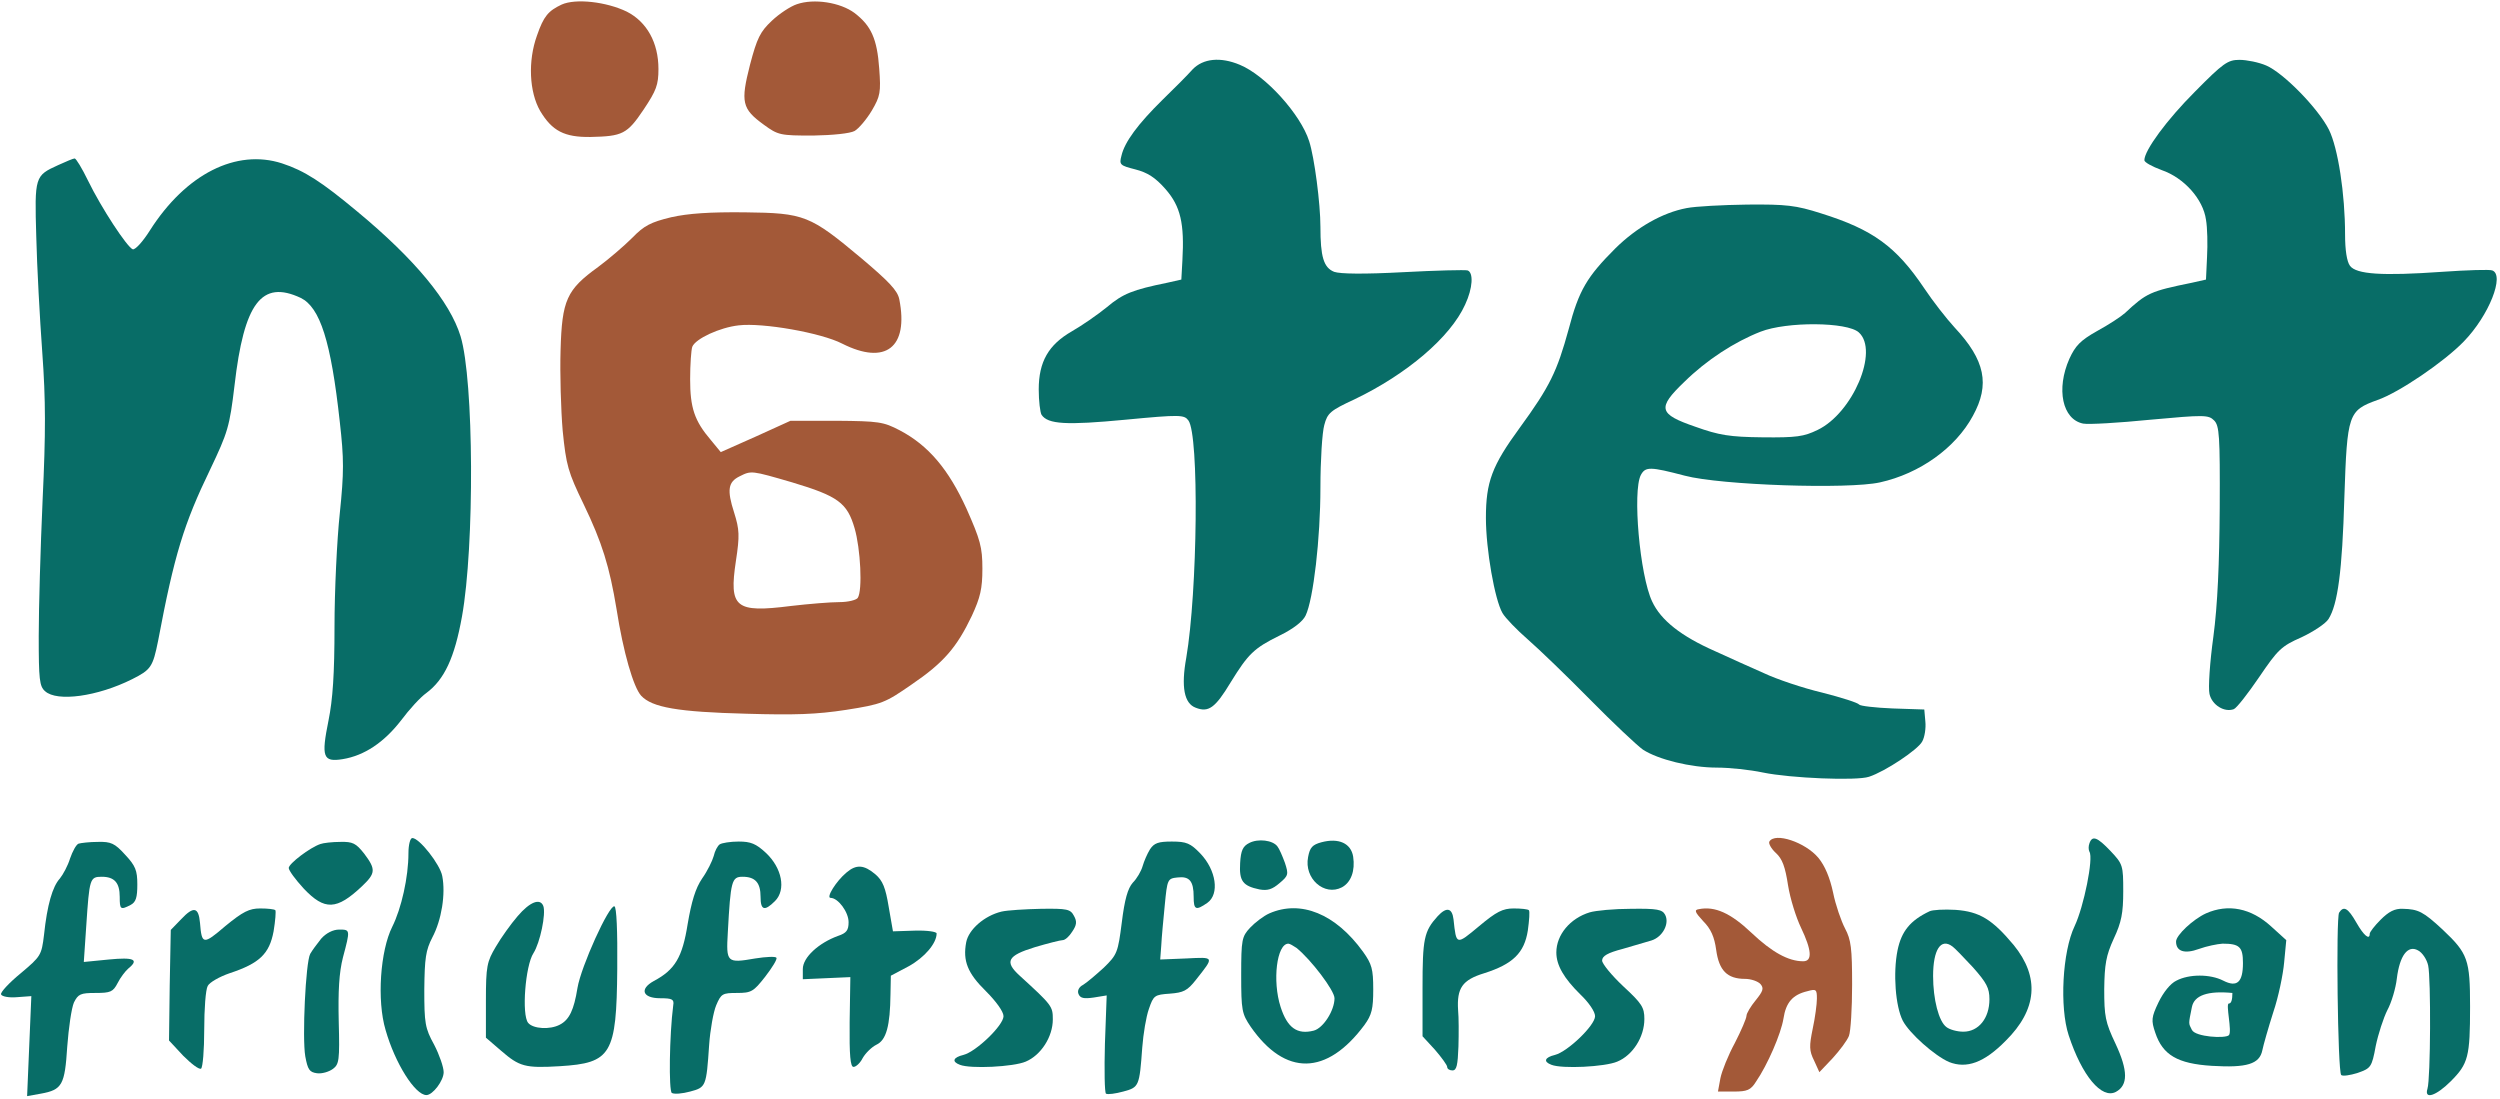 <?xml version="1.0" encoding="UTF-8"?>
<svg width="710px" height="312px" viewBox="0 0 710 312" version="1.1" xmlns="http://www.w3.org/2000/svg" xmlns:xlink="http://www.w3.org/1999/xlink">
    <!-- Generator: Sketch 52.6 (67491) - http://www.bohemiancoding.com/sketch -->
    <title>nätet (1)</title>
    <desc>Created with Sketch.</desc>
    <g id="Page-1" stroke="none" stroke-width="1" fill="none" fill-rule="evenodd">
        <g id="nätet-(1)">
            <g id="Group" transform="translate(354.7, 155.8) scale(-1, 1) rotate(-180) translate(-354.7, -155.8) translate(0.2, 0.3)">
                <path d="M159.3,310 C155.5,308.2 154.2,306.7 152.3,301.2 C149.7,294 150.1,285.2 153.2,279.8 C156.6,274.1 160.1,272.3 167.5,272.4 C176.6,272.6 177.9,273.2 182.6,280.2 C186.2,285.6 186.8,287.2 186.8,291.7 C186.8,299.2 183.5,305.1 177.8,308 C172,310.8 163.3,311.8 159.3,310 Z" id="Path" fill="#A35938"></path>
                <path d="M226.1,310.1 C224.3,309.5 221.1,307.4 219,305.4 C215.7,302.3 214.8,300.5 212.8,292.9 C210.1,282.3 210.5,280.4 216.7,275.9 C220.8,272.9 221.4,272.8 230.7,272.8 C236.4,272.9 241.2,273.4 242.5,274.1 C243.7,274.8 245.9,277.4 247.4,279.9 C249.8,284 250,285.1 249.5,291.8 C248.9,300.3 247.2,304 242.5,307.6 C238.5,310.6 231,311.8 226.1,310.1 Z" id="Path" fill="#A35938"></path>
                <path d="M338.5,291.6 C337.1,290 333.2,286.1 329.9,282.9 C323,276.1 319.2,271 318.3,267.1 C317.6,264.5 317.9,264.3 322.2,263.2 C325.7,262.3 327.9,260.9 330.8,257.6 C335.1,252.7 336.2,247.8 335.6,237.3 L335.3,231.9 L331.3,231 C321.5,229 318.7,227.9 314.2,224.1 C311.5,221.9 307,218.8 304.2,217.2 C297.6,213.4 294.8,208.6 294.8,200.7 C294.8,197.4 295.2,194.2 295.6,193.5 C297.4,190.8 302.6,190.5 319.4,192.1 C335.1,193.6 336.1,193.5 337.3,191.9 C340.4,187.8 339.9,143.3 336.7,124.5 C335.2,116.2 336.1,111.5 339.4,110.3 C343,108.9 344.9,110.2 349.3,117.5 C354.3,125.6 355.9,127.2 363.2,130.8 C367.1,132.7 369.8,134.8 370.6,136.5 C372.8,141.1 374.8,158.4 374.8,172.8 C374.8,180.5 375.3,188.5 375.9,190.6 C376.8,194 377.6,194.7 384.5,197.9 C399.3,205 411.7,215.5 415.9,224.8 C418.1,229.5 418.3,233.9 416.6,234.5 C415.9,234.7 407.7,234.5 398.3,234 C387.1,233.4 380.4,233.5 378.7,234.1 C375.7,235.3 374.8,238.4 374.8,246.9 C374.8,253.4 373.1,266.6 371.6,271.2 C369.2,278.8 359.2,289.9 351.9,292.9 C346.4,295.2 341.5,294.7 338.5,291.6 Z" id="Path" fill="#086D67"></path>
                <path d="M623.2,285.3 C615.2,277.3 608.8,268.6 608.8,265.8 C608.8,265.2 611,264 613.7,263 C620.1,260.8 625.5,254.7 626.3,248.9 C626.7,246.7 626.8,241.9 626.6,238.3 L626.3,231.9 L622.3,231 C610.5,228.6 609.4,228.1 603.3,222.4 C602.2,221.4 598.7,219.1 595.4,217.3 C590.6,214.6 589.2,213.1 587.5,209.4 C583.7,200.8 585.5,192.2 591.4,191 C592.9,190.7 601.5,191.2 610.5,192.1 C625.8,193.5 627,193.5 628.6,191.9 C630.1,190.4 630.3,187.6 630.2,167 C630.1,151.3 629.6,139.5 628.4,130.5 C627.4,123.3 626.9,115.9 627.3,114.2 C628,111.1 631.5,108.9 634.2,109.9 C635,110.2 638.2,114.3 641.4,119 C646.7,126.8 647.7,127.8 653.4,130.3 C656.8,131.9 660.3,134.2 661.1,135.5 C663.7,139.6 665,149 665.6,170.1 C666.4,193.8 666.7,194.7 675,197.7 C681.1,199.8 694,208.6 699.5,214.3 C706.7,221.7 711.2,233.2 707.6,234.5 C706.9,234.8 700.5,234.6 693.3,234.1 C676.3,232.9 669,233.4 667.2,235.8 C666.3,237 665.8,240.3 665.8,244.7 C665.8,256.2 663.8,269.3 661.2,274.5 C658.1,280.6 648.3,290.6 643.4,292.7 C641.3,293.6 637.9,294.3 635.8,294.3 C632.5,294.3 631.2,293.4 623.2,285.3 Z" id="Path" fill="#086D67"></path>
                <path d="M16.3,264.4 C9.7,261.4 9.6,261.2 10.1,244.1 C10.3,235.7 11.1,220.9 11.8,211.3 C12.8,197.6 12.8,188.5 11.9,169.3 C11.3,155.8 10.8,138.5 10.8,130.7 C10.8,118.3 11,116.4 12.6,115 C16,111.9 27.5,113.5 37.3,118.4 C42.7,121.1 43.2,121.9 44.7,129.3 C49.3,153.7 52,162.5 59.5,178 C64.5,188.5 65,190.1 66.4,201.8 C69.1,225.3 74.1,231.9 85.2,226.7 C90.7,224 93.8,214.4 96.3,191.5 C97.5,180.9 97.5,177.2 96.3,165.5 C95.5,158 94.8,143.5 94.8,133.3 C94.8,119.9 94.3,112.6 93.1,106.7 C91,96.3 91.5,94.8 97.1,95.7 C103.3,96.7 108.9,100.5 113.7,106.7 C116,109.8 119.2,113.3 120.9,114.5 C126,118.3 128.9,124.5 131,136.2 C134.6,156.2 134.4,203.4 130.6,215.8 C127.6,225.6 117.6,237.7 101.3,251.2 C91.1,259.7 86.3,262.8 79.9,264.9 C66.9,269.1 52.6,261.9 42.4,245.9 C40.4,242.7 38.2,240.3 37.5,240.5 C35.9,241.1 28.6,252.2 24.8,260 C23.1,263.5 21.4,266.3 21,266.3 C20.6,266.3 18.5,265.4 16.3,264.4 Z" id="Path" fill="#086D67"></path>
                <path d="M478.8,252.2 C471.9,250.9 464.6,246.7 458.6,240.8 C450.5,232.7 448.2,228.9 445.3,217.8 C442,205.8 440,201.6 431.4,189.8 C423.5,179 421.8,174.4 421.8,164.2 C421.8,155.3 424.3,141 426.5,137.2 C427.3,135.8 430.6,132.4 433.7,129.7 C436.8,127 444.7,119.4 451.3,112.7 C457.9,106 464.7,99.6 466.4,98.4 C470.7,95.6 480,93.3 487.4,93.3 C490.9,93.3 496.7,92.7 500.5,91.9 C508.2,90.3 527.1,89.5 530.6,90.7 C535.2,92.2 544.5,98.4 545.7,100.7 C546.4,101.9 546.8,104.5 546.6,106.4 L546.3,109.8 L537.3,110.1 C532.4,110.3 528.1,110.8 527.8,111.2 C527.5,111.7 522.8,113.2 517.3,114.6 C511.8,115.9 504.4,118.4 500.8,120.1 C497.2,121.7 490.9,124.5 486.8,126.4 C477.3,130.6 471.5,135.1 469,140.5 C465.5,147.9 463.4,171.8 465.8,176.4 C467.1,178.8 468.4,178.8 478.3,176.2 C488.5,173.5 524.7,172.3 533.7,174.3 C545,176.8 555.2,184.1 560.1,193.2 C565,202.1 563.6,209 554.9,218.3 C552.6,220.8 548.7,225.8 546.3,229.4 C538.3,241.3 531.7,246.1 517,250.7 C509.8,253 507.1,253.3 496,253.2 C489,253.1 481.3,252.7 478.8,252.2 Z M527.7,216.9 C533.5,211.7 526,194 516,189.2 C512.1,187.3 510,187 500.4,187.1 C491,187.2 488,187.7 481.3,190.1 C470.8,193.7 470.4,195.4 478.1,202.8 C484.5,209.1 492.4,214.2 499.8,217.1 C507.2,220 524.4,219.9 527.7,216.9 Z" id="Shape" fill="#086D67" fill-rule="nonzero"></path>
                <path d="M190.4,249.6 C184.6,248.2 182.7,247.2 179.4,243.8 C177.1,241.5 172.8,237.8 169.7,235.5 C160.7,229 159.4,226.1 159,211.8 C158.8,205.2 159.1,194.9 159.6,189 C160.6,179.1 161.1,177.3 165.6,168 C170.8,157.2 172.9,150.4 174.9,138.3 C176.8,126.1 179.7,116.1 181.9,113.7 C185,110.4 192.2,109.1 211.8,108.6 C225.4,108.2 231.7,108.4 240.1,109.7 C250.3,111.3 251.2,111.7 258.7,116.9 C267.8,123.1 271.5,127.4 275.8,136.4 C278.2,141.6 278.8,144.1 278.8,149.8 C278.8,155.9 278.2,158 274.3,166.8 C269.2,178 263.5,184.8 255.3,189.1 C250.7,191.5 249.4,191.7 237.3,191.8 L224.3,191.8 L214.4,187.3 L204.5,182.9 L201.7,186.3 C197,191.8 195.8,195.5 195.8,203.6 C195.8,207.8 196.1,211.9 196.4,212.8 C197.3,215.1 204.2,218.3 209.6,218.9 C216.4,219.7 233,216.8 239,213.7 C251.3,207.5 257.9,212.6 255.2,226.3 C254.7,228.8 252.3,231.3 244.5,237.9 C229.8,250.2 228.3,250.8 211.3,251 C201.4,251.1 195.3,250.7 190.4,249.6 Z M224.8,174.3 C237.8,170.4 240.4,168.5 242.5,161.3 C244.2,155.5 244.8,143.6 243.4,141.5 C243,140.9 240.7,140.3 238.2,140.3 C235.7,140.3 229.5,139.8 224.4,139.2 C208.6,137.2 206.8,138.7 208.8,152 C209.9,159.2 209.8,160.9 208.3,165.7 C206.2,172.2 206.6,174.4 209.8,176 C213.2,177.7 213.1,177.7 224.8,174.3 Z" id="Shape" fill="#A35938" fill-rule="nonzero"></path>
                <path d="M115.8,69 C115.8,62.2 113.8,53.3 111.2,48.1 C107.8,41.3 106.8,27.2 109.3,18.8 C112,9.3 117.7,0.3 120.9,0.3 C122.7,0.3 125.8,4.4 125.8,6.8 C125.8,8.2 124.6,11.7 123.1,14.6 C120.5,19.3 120.3,20.7 120.3,30.3 C120.4,39.2 120.7,41.4 122.6,45.1 C125.2,50 126.4,57.4 125.4,62.5 C124.8,65.8 118.9,73.3 116.9,73.3 C116.3,73.3 115.8,71.4 115.8,69 Z" id="Path" fill="#086D67"></path>
                <path d="M354.6,71.9 C352.8,71 352.2,69.8 352,66.2 C351.7,61.1 352.7,59.7 357.5,58.7 C359.8,58.3 361.1,58.7 363.2,60.5 C365.7,62.6 365.8,63 364.7,66.3 C364,68.2 363.1,70.3 362.6,70.9 C361.3,72.7 357.1,73.2 354.6,71.9 Z" id="Path" fill="#086D67"></path>
                <path d="M375.1,72.1 C372.5,71.4 371.8,70.6 371.3,67.9 C370.1,61.8 375.9,56.7 380.9,59.3 C383.5,60.7 384.7,64 384.1,68 C383.5,71.8 380,73.4 375.1,72.1 Z" id="Path" fill="#086D67"></path>
                <path d="M502.3,72.3 C502,71.8 502.8,70.3 504.1,69.1 C506,67.4 506.8,65.1 507.6,59.9 C508.2,56.1 509.9,50.7 511.3,47.8 C514.3,41.5 514.6,38.3 511.9,38.3 C507.7,38.3 503,40.9 497.2,46.4 C491.3,52 486.8,54 482.3,53.1 C480.9,52.9 481.1,52.3 483.5,49.7 C485.7,47.5 486.7,45.2 487.2,41.5 C488,35.7 490.3,33.3 495.4,33.3 C497.1,33.3 499.1,32.6 499.8,31.8 C500.8,30.6 500.5,29.8 498.4,27.2 C497,25.5 495.8,23.5 495.8,22.8 C495.8,22.1 494.3,18.6 492.5,15.1 C490.6,11.6 488.8,7.1 488.4,5.1 L487.7,1.3 L492.2,1.3 C496,1.3 497,1.7 498.5,4.1 C501.8,8.9 505.6,17.7 506.3,22 C507,26.6 508.9,28.8 513.1,29.8 C515.6,30.5 515.8,30.3 515.8,27.7 C515.8,26.2 515.3,22.3 514.6,19.1 C513.6,14.2 513.6,12.9 515,10.1 L516.5,6.8 L520.3,10.8 C522.3,13 524.4,15.8 524.9,17.1 C525.4,18.4 525.8,24.9 525.8,31.6 C525.8,42 525.5,44.4 523.8,47.6 C522.7,49.7 521.1,54.3 520.4,57.8 C519.5,62 518.1,65.4 516.2,67.7 C512.5,72.1 503.9,75 502.3,72.3 Z" id="Path" fill="#A35938"></path>
                <path d="M593.2,71.8 C592.9,71 592.9,70 593.2,69.4 C594.4,67.6 591.6,53.8 589,48.3 C585.5,41 584.7,25.2 587.3,17.3 C591.1,5.7 596.7,-0.9 600.7,1.2 C604.2,3.1 604.2,7.2 600.6,14.9 C597.7,21 597.4,22.7 597.4,30.4 C597.5,37.4 597.9,39.9 600.1,44.7 C602.3,49.4 602.8,52 602.8,58.2 C602.8,65.5 602.7,65.9 599.2,69.6 C595.4,73.6 594,74.1 593.2,71.8 Z" id="Path" fill="#086D67"></path>
                <path d="M22.1,71.7 C21.4,71.4 20.4,69.5 19.7,67.5 C19.1,65.5 17.7,62.9 16.8,61.8 C14.7,59.5 13.2,54.3 12.3,45.8 C11.6,40 11.4,39.7 5.7,34.9 C2.4,32.2 -0.1,29.5 0.1,28.9 C0.3,28.3 2.3,27.9 4.6,28.1 L8.7,28.4 L8.1,14.2 L7.5,0 L11.4,0.7 C17.5,1.8 18.2,3.2 18.9,14.1 C19.3,19.4 20.1,25 20.8,26.6 C22,29 22.7,29.3 26.9,29.3 C31.2,29.3 31.9,29.6 33.2,32.1 C34,33.7 35.4,35.5 36.2,36.2 C39.4,38.8 37.9,39.5 30.7,38.8 L23.6,38.1 L24.3,48.4 C25.2,61.8 25.3,62.3 28.7,62.3 C32.3,62.3 33.8,60.6 33.8,56.6 C33.8,53 34,52.8 36.9,54.3 C38.4,55.1 38.8,56.4 38.8,60.1 C38.8,64.1 38.3,65.4 35.3,68.6 C32.4,71.8 31.3,72.3 27.6,72.2 C25.2,72.2 22.8,71.9 22.1,71.7 Z" id="Path" fill="#086D67"></path>
                <path d="M90.8,71.6 C87.8,70.6 81.8,66 81.8,64.8 C81.8,64.1 83.7,61.5 86.1,58.9 C92,52.7 95.4,52.8 102.6,59.6 C106.5,63.3 106.6,64.4 103.2,68.9 C100.9,71.8 100,72.3 96.4,72.2 C94.2,72.2 91.6,71.9 90.8,71.6 Z" id="Path" fill="#086D67"></path>
                <path d="M204.2,71.5 C203.6,71.1 202.8,69.6 202.5,68.2 C202.1,66.8 200.7,63.9 199.2,61.8 C197.3,59 196.2,55.3 195.1,48.9 C193.6,39.4 191.5,35.9 185.5,32.7 C181.3,30.4 182.3,27.8 187.3,27.8 C190.7,27.8 191.3,27.5 191,25.8 C189.9,17.3 189.7,1.5 190.6,0.9 C191.3,0.5 193.6,0.7 195.8,1.3 C200.3,2.5 200.4,2.7 201.2,14.6 C201.5,18.8 202.4,23.9 203.2,25.8 C204.6,29.1 205,29.3 209.1,29.3 C213.2,29.3 213.8,29.7 217.1,33.9 C219.1,36.5 220.6,38.9 220.3,39.3 C220.1,39.7 217.4,39.6 214.3,39.1 C206.2,37.7 206,37.9 206.5,46.5 C207.3,61.2 207.6,62.3 210.7,62.3 C214.3,62.3 215.8,60.6 215.8,56.6 C215.8,52.8 216.9,52.4 219.9,55.4 C223.1,58.6 221.9,64.8 217.3,69.1 C214.5,71.7 213,72.3 209.6,72.3 C207.2,72.3 204.8,71.9 204.2,71.5 Z" id="Path" fill="#086D67"></path>
                <path d="M326.4,70.1 C325.6,68.8 324.7,66.7 324.3,65.3 C323.9,63.9 322.7,61.8 321.5,60.6 C320.1,59 319.2,55.9 318.4,49.4 C317.3,40.8 317.1,40.2 313.3,36.5 C311,34.4 308.4,32.2 307.4,31.6 C306.2,31 305.7,29.9 306.1,29 C306.6,27.8 307.6,27.6 310.4,28 L314.1,28.6 L313.6,14.9 C313.4,7.4 313.5,1 313.9,0.7 C314.4,0.4 316.6,0.7 318.8,1.3 C323.3,2.5 323.4,2.8 324.2,13.8 C324.5,17.7 325.3,22.6 326.1,24.8 C327.4,28.6 327.7,28.8 332,29.1 C335.9,29.4 337,29.9 339.5,33.1 C344.7,39.7 344.8,39.5 336.7,39.1 L329.3,38.8 L329.6,42.8 C329.7,45 330.2,50.2 330.6,54.3 C331.3,61.6 331.4,61.8 334.2,62.1 C337.6,62.5 338.8,61.1 338.8,56.6 C338.8,52.9 339.4,52.6 342.7,54.9 C346.2,57.4 345.2,64.2 340.7,68.9 C337.9,71.8 336.8,72.3 332.6,72.3 C328.8,72.3 327.6,71.9 326.4,70.1 Z" id="Path" fill="#086D67"></path>
                <path d="M240.2,63.5 C237.3,61.1 234.3,56.3 235.7,56.3 C237.8,56.3 240.8,52.3 240.8,49.4 C240.8,47.1 240.2,46.3 237.8,45.5 C232.3,43.5 227.8,39.4 227.8,36.1 L227.8,33.2 L234.6,33.5 L241.3,33.8 L241.1,21.1 C241,11.5 241.3,8.3 242.2,8.3 C242.9,8.3 244.1,9.4 244.8,10.8 C245.6,12.2 247.3,13.9 248.7,14.6 C251.5,15.9 252.6,19.9 252.7,29 L252.8,34.2 L257.9,36.9 C262.4,39.4 265.8,43.4 265.8,46.2 C265.8,46.7 263.1,47.1 259.6,47 L253.4,46.8 L252.2,53.7 C251.3,59.2 250.5,61.2 248.4,63 C245.2,65.7 243,65.9 240.2,63.5 Z" id="Path" fill="#086D67"></path>
                <path d="M146.8,51.1 C144.9,48.9 142.1,45 140.6,42.4 C138.1,38.2 137.8,36.9 137.8,27.2 L137.8,16.6 L142.1,12.9 C147.3,8.4 148.9,7.9 158.8,8.5 C173.4,9.4 174.9,11.8 175.1,36.1 C175.2,47 174.9,53.7 174.3,53.9 C172.8,54.4 164.8,36.8 163.8,30.7 C162.8,24.5 161.5,21.7 158.8,20.3 C156,18.8 151.2,19.1 149.8,20.8 C147.9,23.1 149,37.1 151.3,40.6 C153.2,43.6 154.9,51.8 154.1,54 C153.2,56.3 150.3,55.2 146.8,51.1 Z" id="Path" fill="#086D67"></path>
                <path d="M51.3,50.3 L48.3,47.2 L48,31.5 L47.8,15.8 L51.8,11.5 C54.1,9.2 56.3,7.5 56.9,7.8 C57.4,8.2 57.8,13.1 57.8,18.9 C57.8,24.7 58.2,30.3 58.8,31.3 C59.3,32.3 62.1,33.9 65,34.9 C73.5,37.7 76.3,40.4 77.5,46.8 C78,49.8 78.2,52.5 78,52.8 C77.7,53.1 75.8,53.3 73.7,53.3 C70.6,53.3 68.8,52.4 63.8,48.3 C57.5,42.9 57.1,43 56.6,49.2 C56.2,53.7 54.8,54 51.3,50.3 Z" id="Path" fill="#086D67"></path>
                <path d="M284.2,52.4 C279.3,51.2 274.9,47.3 274.2,43.7 C273.2,38.4 274.6,34.9 279.8,29.8 C282.7,26.9 284.8,24 284.8,22.7 C284.8,20.1 277,12.6 273.4,11.7 C270.5,11 270,9.8 272.4,8.9 C275.4,7.7 287.6,8.3 291.1,9.8 C295.4,11.6 298.8,16.8 298.8,21.8 C298.8,25.5 298.6,25.8 289.4,34.2 C285,38.2 285.9,39.9 293.7,42.3 C297.4,43.4 301,44.3 301.6,44.3 C302.3,44.3 303.5,45.4 304.3,46.7 C305.6,48.6 305.7,49.6 304.8,51.2 C303.8,53.1 302.9,53.3 295.5,53.2 C291,53.1 285.9,52.8 284.2,52.4 Z" id="Path" fill="#086D67"></path>
                <path d="M360.3,51.9 C358.7,51.2 356.2,49.3 354.8,47.8 C352.5,45.3 352.3,44.5 352.3,34.4 C352.3,24.3 352.5,23.4 355,19.7 C364.8,5.6 376.6,5.8 387.3,20.2 C389.4,23.1 389.8,24.8 389.8,30.3 C389.8,36.1 389.4,37.5 386.9,41 C379.1,51.8 369.2,55.8 360.3,51.9 Z M368,42.1 C372.1,38.8 378.8,30 378.8,27.8 C378.8,24.3 375.6,19.3 372.9,18.6 C368.2,17.4 365.4,19.4 363.5,25.3 C361.1,32.7 362.4,43.3 365.7,43.3 C366.1,43.3 367.1,42.7 368,42.1 Z" id="Shape" fill="#086D67" fill-rule="nonzero"></path>
                <path d="M408.1,51.1 C404.2,46.8 403.8,44.7 403.8,30.7 L403.8,17 L407.3,13.2 C409.2,11 410.8,8.8 410.8,8.3 C410.8,7.7 411.5,7.3 412.3,7.3 C413.5,7.3 413.8,8.8 414,14.1 C414.1,17.8 414.1,22.4 413.9,24.4 C413.5,30.7 415.1,33 421.3,34.9 C429.5,37.5 432.7,40.7 433.7,47 C434.1,49.9 434.3,52.5 434,52.8 C433.7,53.1 431.8,53.3 429.7,53.3 C426.6,53.3 424.8,52.4 419.9,48.3 C413.3,42.8 413.4,42.8 412.6,50.2 C412.2,53.5 410.6,53.8 408.1,51.1 Z" id="Path" fill="#086D67"></path>
                <path d="M451.3,52.2 C445.7,50.5 441.8,45.8 441.8,40.8 C441.8,37.2 443.9,33.5 448.7,28.8 C451,26.6 452.8,24 452.8,22.7 C452.8,20.1 445,12.6 441.4,11.7 C438.5,11 438,9.8 440.4,8.9 C443.4,7.7 455.6,8.3 459.1,9.8 C463.5,11.6 466.8,16.8 466.8,21.9 C466.8,25.2 466.1,26.3 460.8,31.2 C457.5,34.3 454.8,37.6 454.8,38.5 C454.8,39.8 456.4,40.7 460.6,41.8 C463.7,42.7 467.4,43.8 468.8,44.2 C472,45.2 474,49 472.7,51.5 C471.9,53 470.5,53.3 463,53.2 C458.2,53.2 453,52.7 451.3,52.2 Z" id="Path" fill="#086D67"></path>
                <path d="M547.8,52.5 C542.3,49.9 539.8,46.8 538.7,41.4 C537.4,35 538.1,25.5 540.2,21.4 C542.1,17.8 549.2,11.5 553.3,9.7 C558.3,7.7 563.3,9.5 569.4,15.7 C578.4,24.6 579.1,33.8 571.7,42.9 C565.6,50.2 562,52.4 555.2,52.9 C551.9,53.1 548.6,52.9 547.8,52.5 Z M554.3,42.5 C554.9,42.1 557.4,39.5 560.1,36.6 C564,32.2 564.8,30.7 564.8,27.5 C564.8,22.1 561.7,18.3 557.4,18.3 C555.6,18.3 553.5,18.9 552.6,19.6 C550.4,21.2 548.8,27.5 548.8,34.1 C548.8,41.6 551,45 554.3,42.5 Z" id="Shape" fill="#086D67" fill-rule="nonzero"></path>
                <path d="M626.3,51.9 C622.6,50.2 617.8,45.7 617.8,43.9 C617.8,41.1 620.2,40.3 624.3,41.8 C626.5,42.6 629.5,43.2 631,43.3 C635.8,43.3 636.8,42.4 636.8,37.8 C636.8,32.3 635.1,30.8 631.2,32.8 C627.5,34.7 621.5,34.7 617.9,32.8 C616.2,32 614.2,29.5 612.8,26.6 C610.8,22.4 610.7,21.5 611.9,18 C614,11.7 618.2,9.2 628,8.6 C637.9,8 641.5,9.1 642.3,13 C642.6,14.5 644,19.4 645.4,23.8 C646.9,28.2 648.2,34.6 648.5,38 L649.1,44.3 L644.8,48.2 C639.1,53.4 632.6,54.7 626.3,51.9 Z M633.8,29.3 C633.8,27.3 633.467,26.3 632.8,26.3 C631.8,26.3 633.8,18.3 632.8,17.3 C631.8,16.3 623.3,16.8 622.3,18.8 C621.3,20.8 621.3,20.3 622.3,25.3 C622.967,28.633 626.8,29.967 633.8,29.3 Z" id="Combined-Shape" fill="#086D67"></path>
                <path d="M664.1,52.1 C663.2,50.5 663.7,7.1 664.7,6 C665.1,5.6 667.2,5.9 669.4,6.6 C673.1,7.9 673.4,8.2 674.5,14.2 C675.2,17.6 676.7,22.2 677.8,24.4 C679,26.6 680.2,30.7 680.5,33.4 C681.3,39.9 683.6,43 686.5,41.4 C687.7,40.8 689,38.9 689.4,37.1 C690.2,33.5 690.1,4.9 689.2,2.1 C688.2,-1.1 691.7,0.1 695.8,4.2 C700.8,9.2 701.3,11.2 701.3,25.4 C701.3,38.8 700.7,40.5 693.5,47.3 C688,52.4 686.6,53.1 682.2,53.2 C679.9,53.3 678.2,52.4 675.9,50.1 C674.2,48.4 672.8,46.6 672.8,46.1 C672.8,44.2 671.1,45.6 669,49.3 C666.6,53.5 665.4,54.1 664.1,52.1 Z" id="Path" fill="#086D67"></path>
                <path d="M91,44.7 C89.8,43.2 88.4,41.3 87.9,40.4 C86.6,38 85.6,16.5 86.5,11.3 C87.2,7.5 87.7,6.8 89.8,6.5 C91.2,6.3 93.2,6.9 94.3,7.7 C96.1,9 96.3,10.1 96,21.2 C95.8,29.8 96.1,35.1 97.2,39.4 C99.3,47.3 99.3,47.3 96.1,47.3 C94.4,47.3 92.4,46.3 91,44.7 Z" id="Path" fill="#086D67"></path>
            </g>
        </g>
    </g>
</svg>